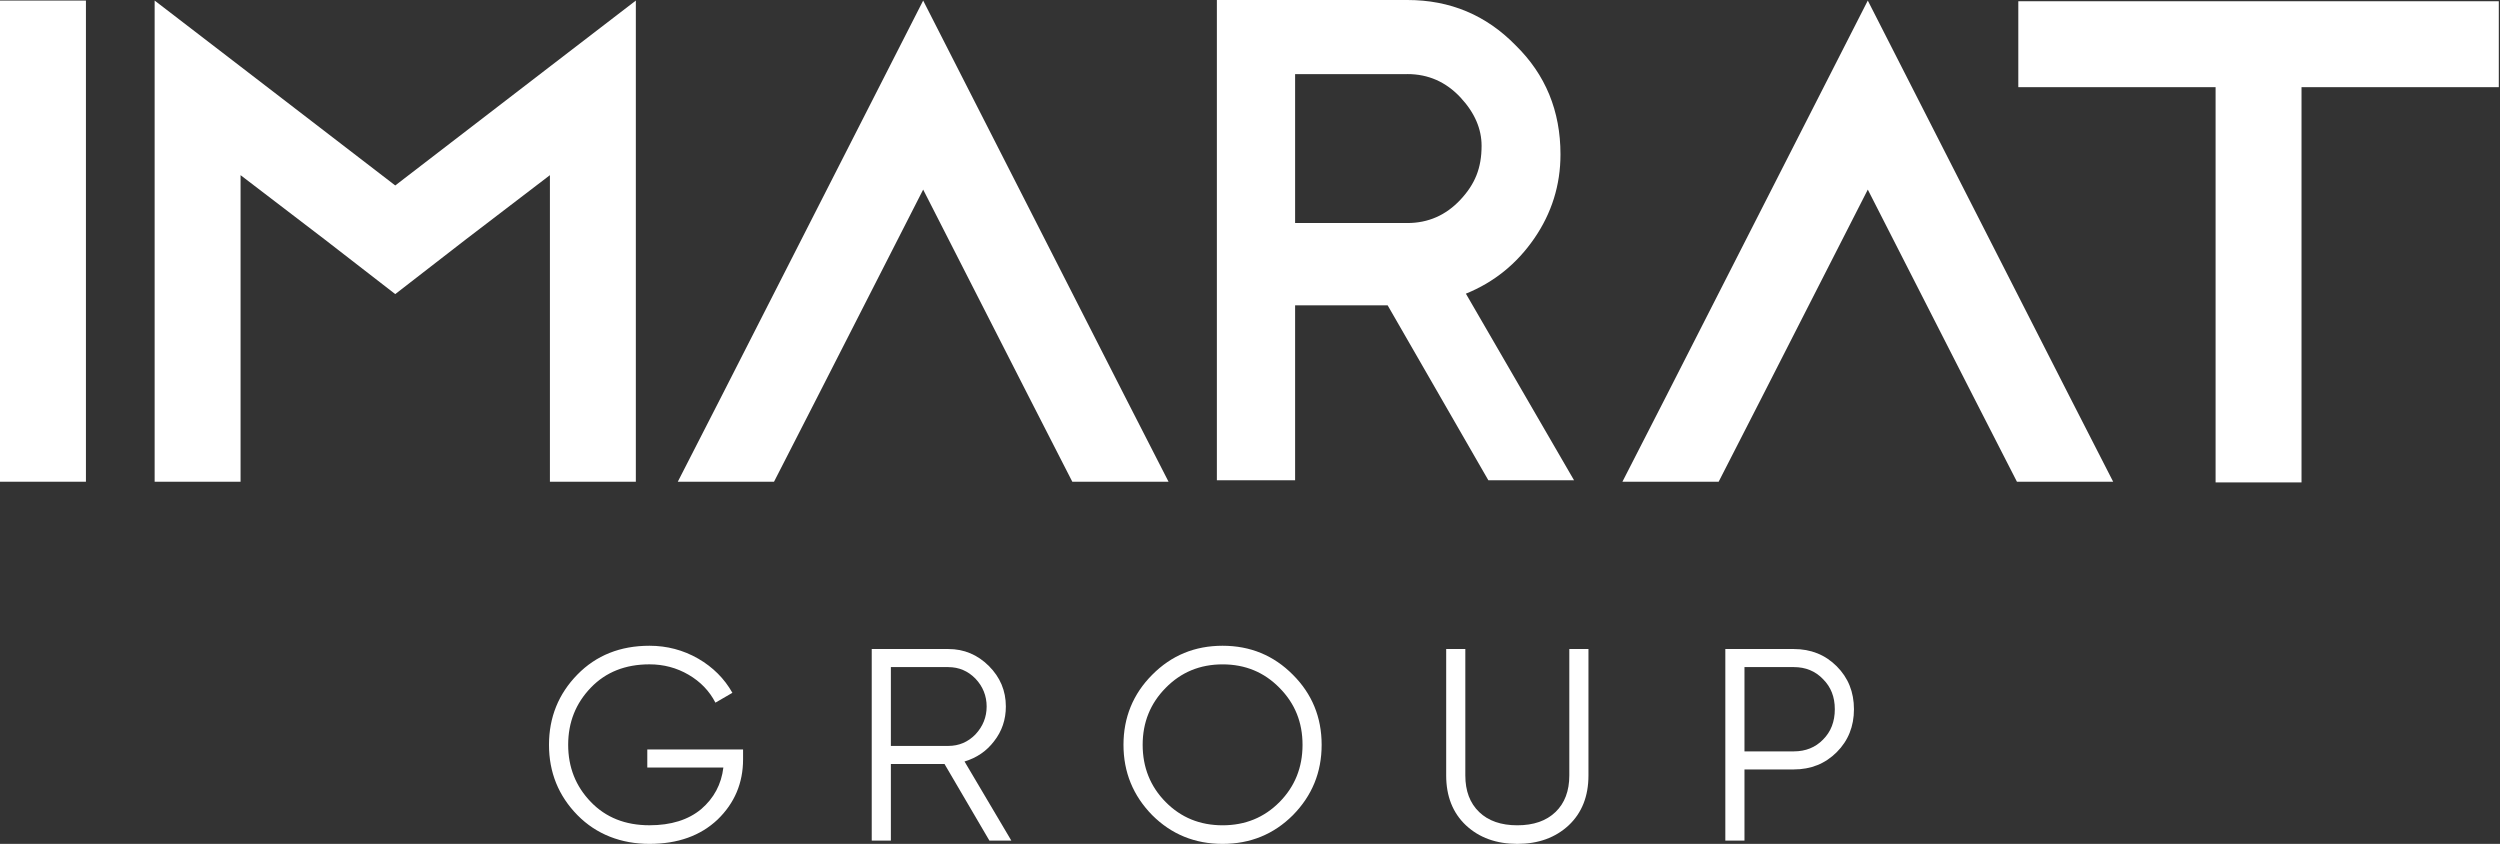 <svg width="1185" height="400" viewBox="0 0 1185 400" fill="none" xmlns="http://www.w3.org/2000/svg">
<rect x="0" y="0" width="1185" height="400" fill="#333333" stroke="none"/>
<path d="M306.817 355.254H352.214V359.923C352.214 371.167 348.197 380.675 340.148 388.461C332.02 396.154 321.257 400 307.841 400C294.425 400 282.637 395.456 273.719 386.382C264.723 377.216 260.225 366.096 260.225 353.052C260.225 340.008 264.723 328.887 273.719 319.705C282.622 310.632 294.006 306.088 307.841 306.088C316.138 306.088 323.847 308.12 330.935 312.183C337.945 316.247 343.343 321.644 347.158 328.391L339.109 333.059C336.255 327.522 332.021 323.118 326.39 319.83C320.76 316.541 314.587 314.897 307.841 314.897C296.425 314.897 287.166 318.573 280.078 325.925C272.897 333.37 269.314 342.396 269.314 353.036C269.314 363.676 272.897 372.718 280.078 380.147C287.166 387.499 296.425 391.175 307.841 391.175C318.046 391.175 326.22 388.631 332.362 383.529C338.411 378.333 341.916 371.772 342.877 363.816H306.817V355.254Z" fill="white"/>
<path d="M479.349 398.449H468.973L447.693 362.124H422.273V398.449H413.2V307.638H449.524C456.953 307.638 463.358 310.321 468.725 315.672C474.091 321.039 476.775 327.429 476.775 334.874C476.775 341.093 474.913 346.599 471.191 351.345C467.639 356.014 462.971 359.209 457.186 360.946L479.365 398.433L479.349 398.449ZM449.508 316.2H422.273V353.563H449.508C454.518 353.563 458.799 351.748 462.35 348.119C465.902 344.319 467.67 339.899 467.67 334.889C467.67 329.879 465.902 325.382 462.35 321.659C458.799 318.03 454.518 316.215 449.508 316.215V316.2Z" fill="white"/>
<path d="M612.843 386.382C603.769 395.455 592.649 400 579.496 400C566.344 400 555.239 395.455 546.15 386.382C537.077 377.122 532.532 366.017 532.532 353.051C532.532 340.085 537.077 328.918 546.15 319.845C555.223 310.678 566.344 306.087 579.496 306.087C592.649 306.087 603.754 310.678 612.843 319.845C621.916 328.918 626.46 339.992 626.46 353.051C626.46 366.11 621.916 377.138 612.843 386.382ZM552.525 380.162C559.783 387.514 568.779 391.19 579.512 391.19C590.245 391.19 599.225 387.514 606.499 380.162C613.758 372.811 617.402 363.768 617.402 353.051C617.402 342.334 613.773 333.416 606.499 326.064C599.24 318.635 590.245 314.912 579.512 314.912C568.779 314.912 559.799 318.635 552.525 326.064C545.266 333.416 541.621 342.411 541.621 353.051C541.621 363.691 545.25 372.811 552.525 380.162Z" fill="white"/>
<path d="M685.491 367.568V307.638H694.564V367.568C694.564 374.92 696.751 380.69 701.109 384.893C705.468 389.096 711.501 391.19 719.21 391.19C726.918 391.19 732.936 389.096 737.31 384.893C741.668 380.705 743.855 374.92 743.855 367.568V307.638H752.928V367.568C752.928 377.433 749.811 385.296 743.591 391.174C737.279 397.053 729.151 400 719.21 400C709.268 400 701.125 397.068 694.828 391.174C688.609 385.296 685.491 377.417 685.491 367.568Z" fill="white"/>
<path d="M817.806 307.638H850.237C858.364 307.638 865.158 310.368 870.602 315.812C876.046 321.256 878.776 328.049 878.776 336.176C878.776 344.304 876.046 351.097 870.602 356.541C865.158 361.985 858.364 364.715 850.237 364.715H826.88V398.449H817.806V307.638ZM826.88 356.153H850.237C855.852 356.153 860.489 354.292 864.119 350.57C867.841 346.847 869.702 342.055 869.702 336.176C869.702 330.298 867.841 325.63 864.119 321.907C860.489 318.107 855.852 316.2 850.237 316.2H826.88V356.153Z" fill="white"/>
<path d="M0 228.336V0.264H40.729V228.336H0Z" fill="white"/>
<path d="M301.388 0.264V228.336H260.659V83.024L220.581 113.656L187.344 139.403L154.106 113.656L114.028 83.024V228.336H73.299V0.264L114.028 31.547L187.344 87.91L260.659 31.547L301.388 0.264Z" fill="white"/>
<path d="M553.889 228.336H508.275L487.429 187.607L437.581 89.864L387.732 187.607L366.887 228.336H321.272L342.117 187.607L437.581 0.264L533.044 187.607L553.889 228.336Z" fill="white"/>
<path d="M1001.64 228.336H956.029L935.184 187.607L885.335 89.864L835.487 187.607L814.641 228.336H769.027L789.872 187.607L885.335 0.264L980.799 187.607L1001.64 228.336Z" fill="white"/>
<path d="M1184.43 0.589V41.318H1090.92V228.662H1050.19V41.318H956.68V0.589H1184.43Z" fill="white"/>
<path d="M746.119 227.654H705.483L657.743 144.723H613.881V227.654H576.797V0H667.111C687.321 0 704.413 7.15 718.387 21.466C732.579 35.347 739.667 52.578 739.667 73.176C739.667 87.708 735.526 100.985 727.243 113.021C718.961 125.056 708.166 133.788 694.828 139.201L746.103 227.654H746.119ZM667.096 35.13H613.881V105.715H667.096C676.976 105.715 685.367 102.024 692.253 94.657C699.124 87.29 702.272 79.721 702.272 69.097C702.272 61.264 699.139 53.556 692.253 46.173C685.367 38.806 676.976 35.114 667.096 35.114V35.13Z" fill="white"/>
</svg>
